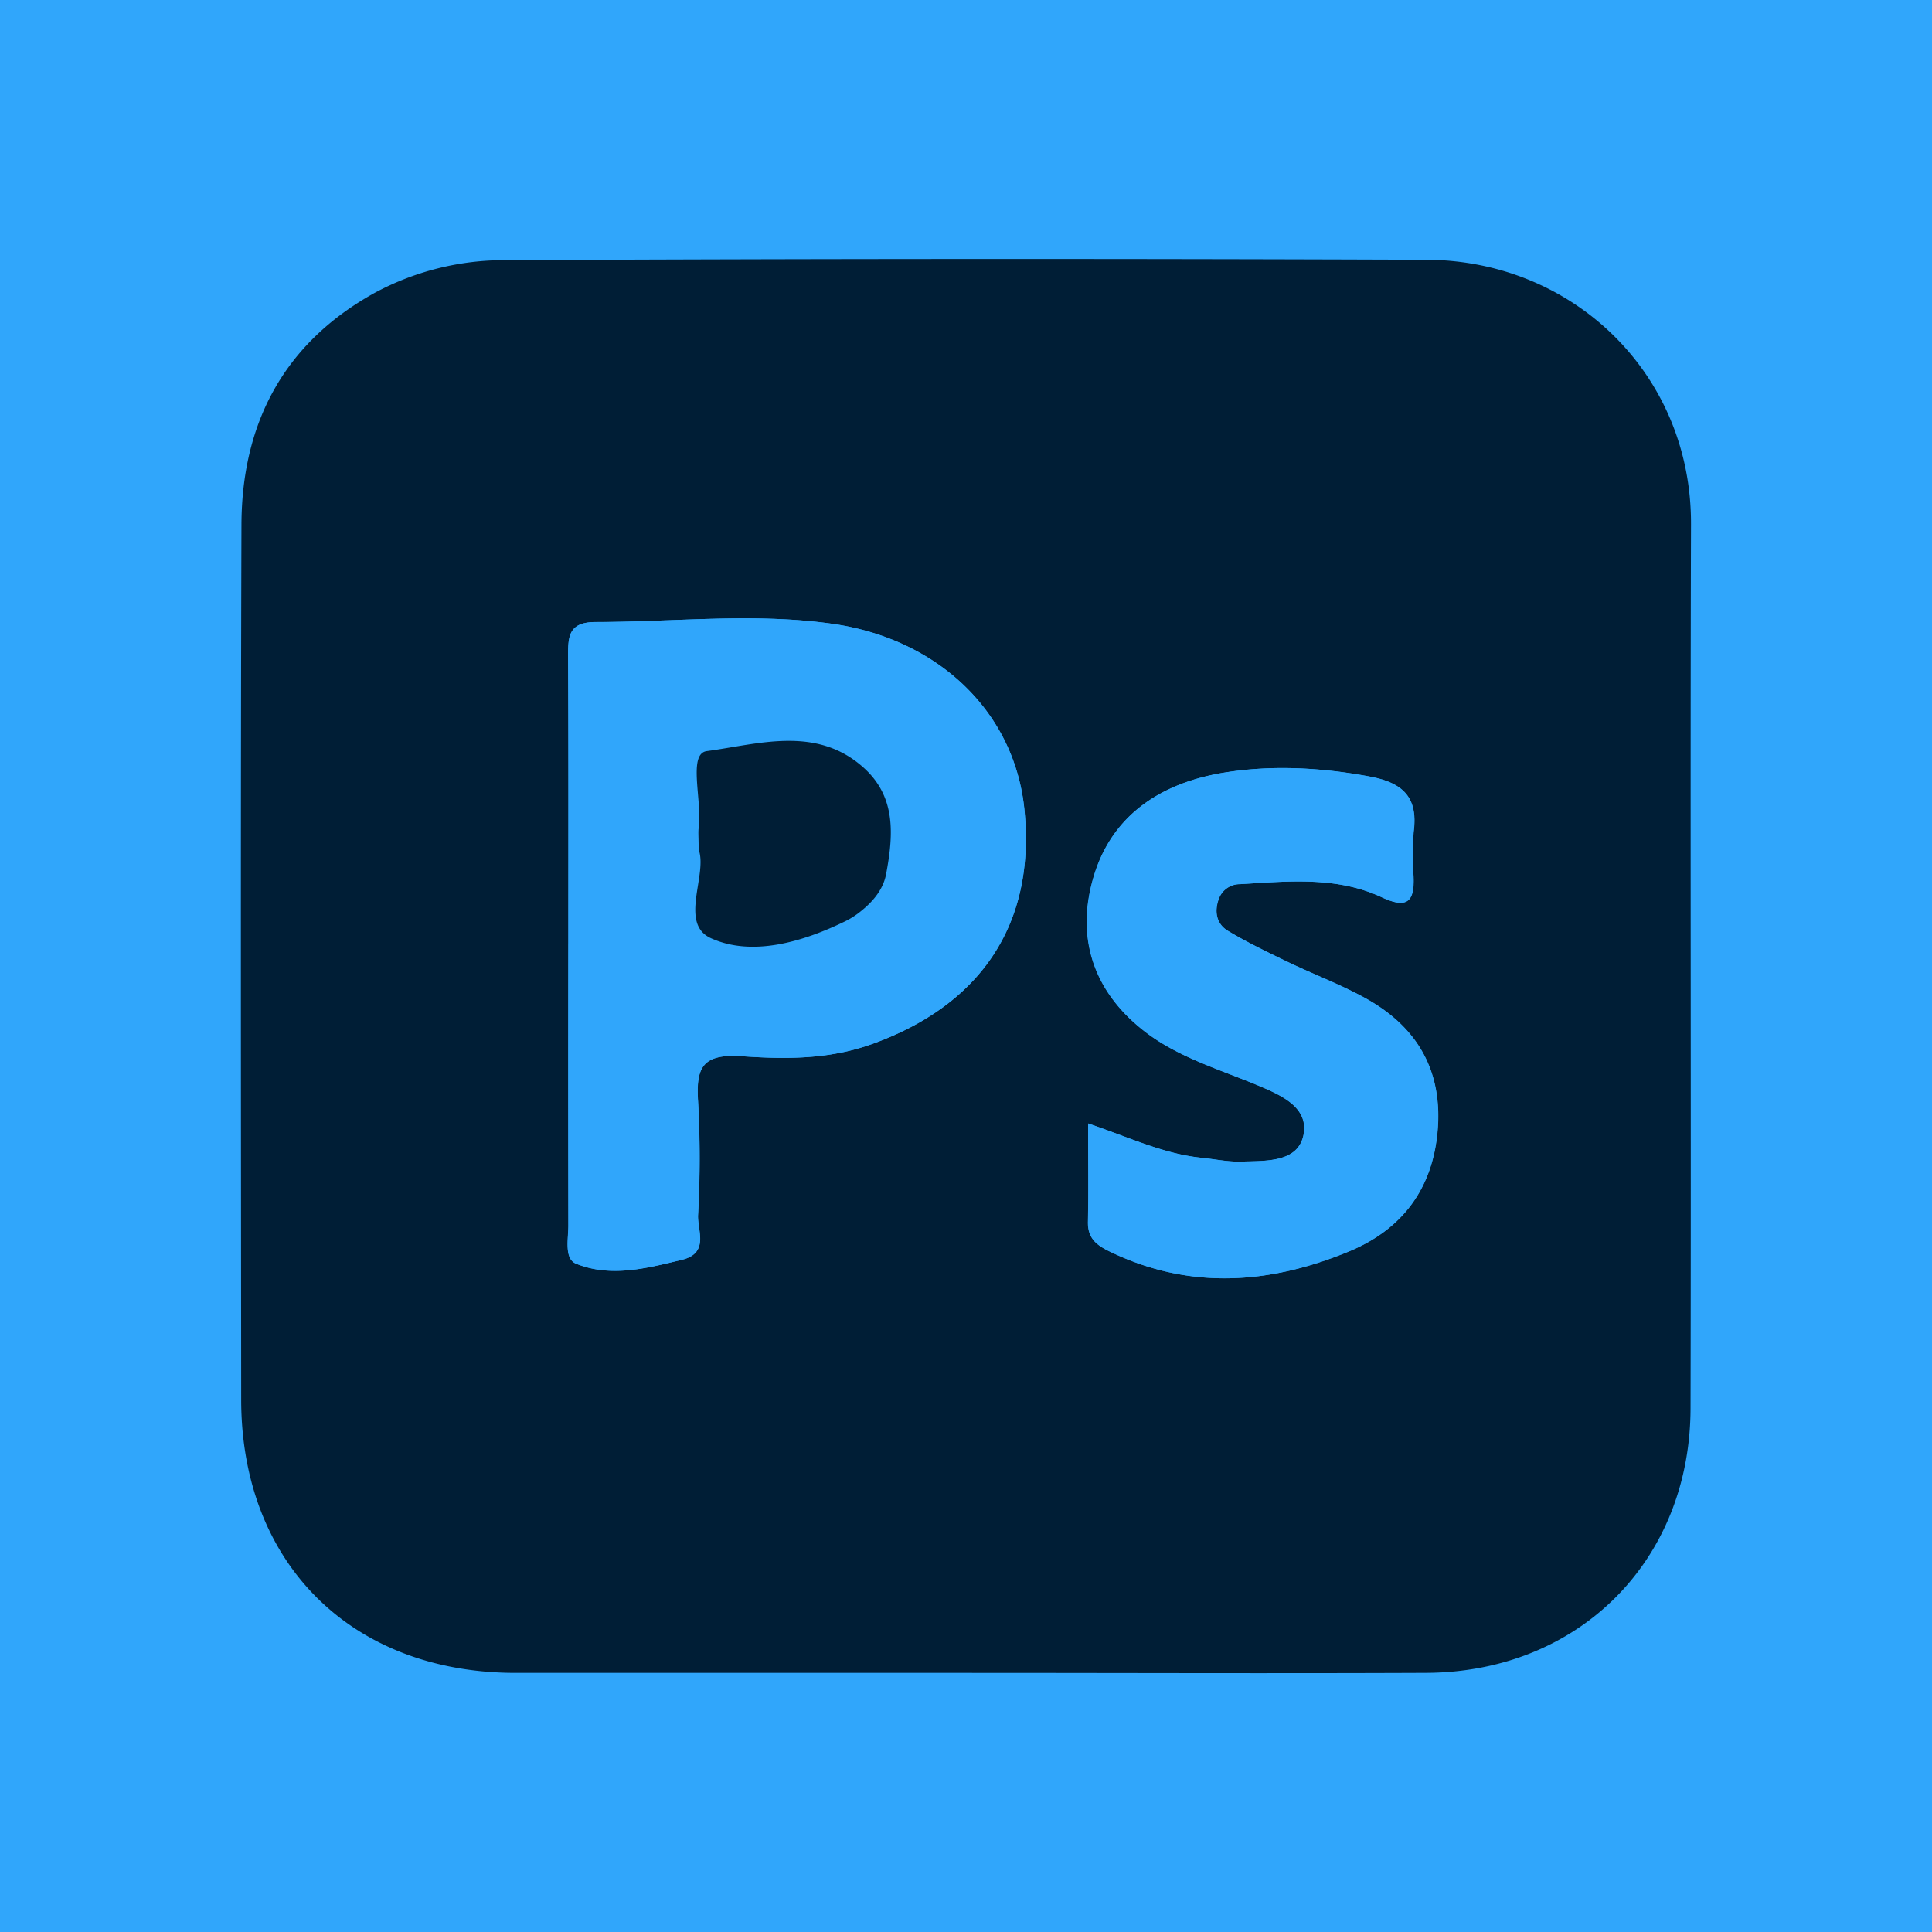 <svg id="Layer_1" data-name="Layer 1" xmlns="http://www.w3.org/2000/svg" viewBox="0 0 500 500"><defs><style>.cls-1{fill:#30a6fb;}.cls-2{fill:#001e36;}</style></defs><rect class="cls-1" width="500" height="500"/><path class="cls-2" d="M250.08,432.94q-58.37,0-116.74,0c-42.43-.06-70.88-28.37-70.92-70.68-.06-75.49-.17-151,.07-226.45.08-26.29,11-47,34.45-60a70.78,70.78,0,0,1,34-8.48q119.1-.55,238.19-.1c37.9.13,68.62,29.46,68.5,68.43-.23,76.27.06,152.54-.12,228.81-.1,39.5-28.92,68.26-68.36,68.46C329.48,433.1,289.78,432.94,250.08,432.94Zm-103-188.78q0,36.5,0,73c0,3.48-1.13,8.61,2,9.88,9,3.64,18.25,1.21,27.33-1,7.23-1.73,4-7.58,4.23-11.61a267.35,267.35,0,0,0,0-29.42c-.54-8.71,1.06-12.38,11.39-11.66,11.09.76,22.35.9,33.69-3.18,27.93-10.05,42.28-30.87,39.4-60.43-2.48-25.57-22.47-44.49-49.9-48.33-20.41-2.85-40.72-.41-61.08-.43-7.09,0-7.15,3.84-7.13,9C147.15,194.71,147.09,219.44,147.09,244.16ZM281.6,290.75c0,9.15.14,17.26-.06,25.36-.11,4.25,2.08,6.07,5.62,7.78,20.68,10,41.4,8.46,61.87,0,13.76-5.67,21.78-16.2,23-31.46,1.25-15.43-5.34-26.63-18.52-34-6.48-3.61-13.5-6.22-20.19-9.44-5.27-2.54-10.57-5.09-15.58-8.09-3-1.8-3.56-5.05-2.33-8.34a5.78,5.78,0,0,1,5.49-3.74c12.41-.74,25-2.07,36.7,3.41,6.5,3,8.46,1.17,8.19-5.36a71.26,71.26,0,0,1,.05-11.78c1.13-8.94-3-12.58-11.49-14.14-12.53-2.31-25.18-3-37.51-1-15.92,2.57-29.11,10.66-33.91,27.21-4.6,15.82.2,29.61,13.23,39.73,8.57,6.66,19.15,9.77,29.1,13.9,6.09,2.54,13.55,5.67,12.05,13-1.46,7.1-9.74,6.62-16,6.83-3.49.12-7-.65-10.52-1C301.07,298.61,292.2,294.33,281.6,290.75Z"/><path class="cls-1" d="M147.09,244.16c0-24.72.06-49.45-.05-74.17,0-5.14,0-9,7.13-9,20.36,0,40.67-2.42,61.08.43,27.43,3.84,47.42,22.76,49.9,48.33,2.88,29.56-11.47,50.38-39.4,60.43-11.34,4.08-22.6,3.94-33.69,3.18-10.33-.72-11.93,2.95-11.39,11.66a267.35,267.35,0,0,1,0,29.42c-.19,4,3,9.88-4.23,11.61-9.08,2.17-18.36,4.6-27.33,1-3.11-1.27-2-6.4-2-9.88Q147,280.65,147.09,244.16Zm33.72-24.29c2.38,6.42-5.15,19.17,3.12,22.92,10.7,4.85,23.81,1,35-4.47a21.53,21.53,0,0,0,3.92-2.57c3.13-2.5,5.72-5.64,6.45-9.55,1.83-9.83,2.68-19.76-5.67-27.38-12.28-11.2-27.39-6.21-40.75-4.43-5,.67-1.12,13-2.1,19.93C180.67,215.47,180.81,216.67,180.81,219.87Z"/><path class="cls-1" d="M281.6,290.75c10.6,3.58,19.47,7.86,29.25,8.87,3.51.35,7,1.12,10.52,1,6.22-.21,14.5.27,16-6.83,1.5-7.3-6-10.43-12.05-13-9.95-4.13-20.53-7.24-29.1-13.9-13-10.12-17.83-23.91-13.23-39.73,4.8-16.55,18-24.64,33.91-27.21,12.33-2,25-1.31,37.51,1,8.46,1.56,12.62,5.2,11.49,14.14a71.26,71.26,0,0,0-.05,11.78c.27,6.53-1.69,8.4-8.19,5.36-11.71-5.48-24.29-4.15-36.7-3.41a5.78,5.78,0,0,0-5.49,3.74c-1.23,3.29-.67,6.54,2.33,8.34,5,3,10.31,5.55,15.58,8.09,6.69,3.22,13.71,5.83,20.19,9.44,13.18,7.35,19.77,18.55,18.52,34-1.24,15.26-9.26,25.79-23,31.46-20.47,8.45-41.19,10-61.87,0-3.54-1.71-5.73-3.53-5.62-7.78C281.74,308,281.6,299.9,281.6,290.75Z"/><path class="cls-2" d="M180.81,219.87c0-3.2-.14-4.4,0-5.55,1-6.93-2.88-19.26,2.1-19.93,13.36-1.78,28.47-6.77,40.75,4.43,8.35,7.62,7.5,17.55,5.67,27.38-.73,3.91-3.32,7.05-6.45,9.55a21.53,21.53,0,0,1-3.92,2.57c-11.24,5.51-24.35,9.32-35,4.47C175.66,239,183.19,226.29,180.81,219.87Z"/></svg>